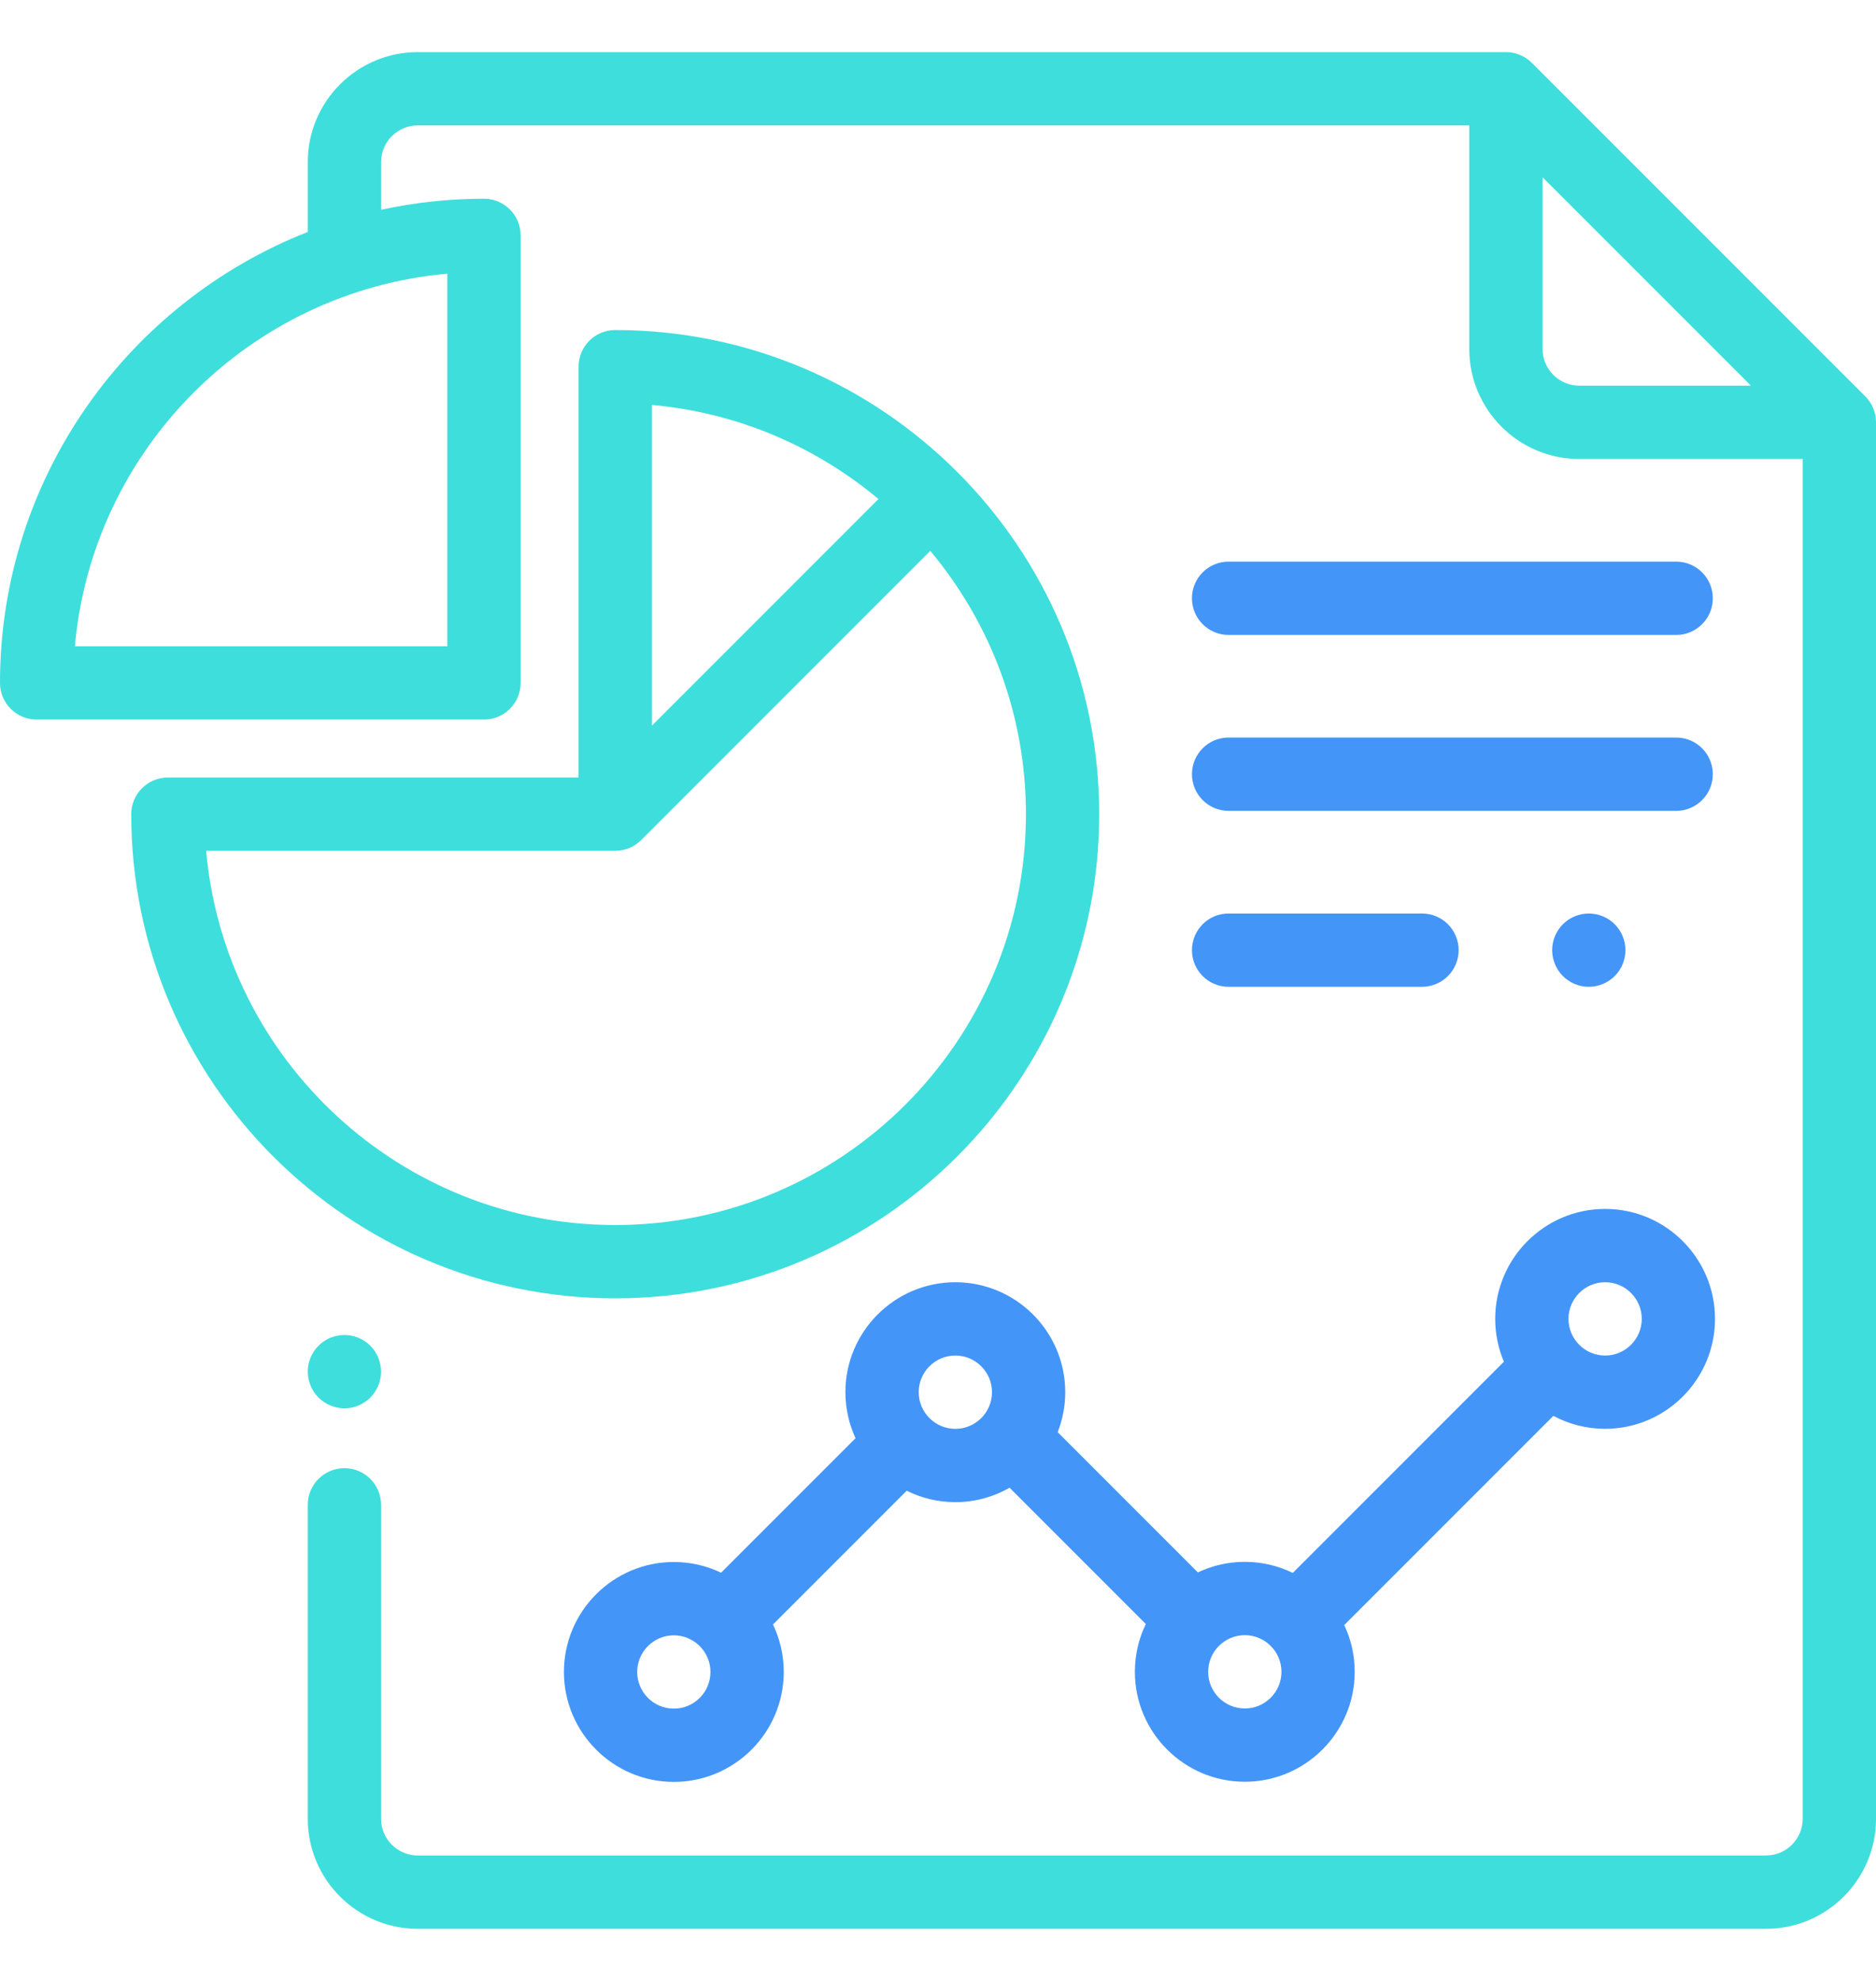 <?xml version="1.0" encoding="utf-8"?>
<!-- Generator: Adobe Illustrator 22.0.0, SVG Export Plug-In . SVG Version: 6.00 Build 0)  -->
<svg version="1.1" id="Capa_1" xmlns="http://www.w3.org/2000/svg" xmlns:xlink="http://www.w3.org/1999/xlink" x="0px" y="0px"
	 width="90px" height="95px" viewBox="0 0 90 95" style="enable-background:new 0 0 90 95;" xml:space="preserve">
<style type="text/css">
	.st0{fill:#3EDEDC;}
	.st1{fill:#4495F8;}
</style>
<g>
	<g>
		<path class="st0" d="M89.485,19.009L73.489,3.015c-0.33-0.33-0.777-0.515-1.243-0.515H20.039c-2.908,0-5.273,2.366-5.273,5.273
			v3.351C6.13,14.512,0,22.928,0,32.75c0,0.971,0.787,1.758,1.758,1.758h21.461c0.971,0,1.758-0.787,1.758-1.758V11.289
			c0-0.971-0.787-1.758-1.758-1.758c-1.694,0-3.346,0.184-4.938,0.53V7.773c0-0.969,0.789-1.758,1.758-1.758h50.449v10.723
			c0,2.908,2.366,5.273,5.273,5.273h10.723v65.215c0,0.969-0.789,1.758-1.758,1.758H20.039c-0.969,0-1.758-0.789-1.758-1.758V72.168
			c0-0.971-0.787-1.758-1.758-1.758s-1.758,0.787-1.758,1.758v15.059c0,2.908,2.366,5.273,5.273,5.273h64.688
			c2.908,0,5.274-2.366,5.274-5.273V20.252C90,19.785,89.815,19.338,89.485,19.009z M21.461,13.125v17.868H3.593
			C4.434,21.527,11.996,13.965,21.461,13.125z M75.762,18.496c-0.969,0-1.758-0.789-1.758-1.758V8.501L84,18.496H75.762z"/>
	</g>
</g>
<g>
	<g>
		<path class="st0" d="M17.766,64.538c-0.327-0.327-0.78-0.515-1.243-0.515s-0.916,0.188-1.243,0.515
			c-0.327,0.327-0.515,0.78-0.515,1.243c0,0.463,0.188,0.916,0.515,1.243c0.327,0.327,0.78,0.515,1.243,0.515
			s0.916-0.188,1.243-0.515c0.327-0.327,0.515-0.78,0.515-1.243C18.281,65.318,18.093,64.865,17.766,64.538z"/>
	</g>
</g>
<g>
	<g>
		<path class="st0" d="M29.515,15.828c-0.971,0-1.758,0.787-1.758,1.758v19.703H8.054c-0.971,0-1.758,0.787-1.758,1.758
			c0,12.803,10.416,23.219,23.219,23.219S52.734,51.85,52.734,39.047S42.318,15.828,29.515,15.828z M31.273,19.421
			c4.115,0.365,7.87,2.002,10.87,4.512l-10.87,10.869C31.273,34.802,31.273,19.421,31.273,19.421z M29.515,58.75
			c-10.272,0-18.734-7.901-19.625-17.946h19.625c0.485,0,0.924-0.197,1.242-0.514c0,0,0,0,0.001-0.001l13.871-13.871
			c2.864,3.422,4.59,7.827,4.59,12.628C49.219,49.911,40.38,58.75,29.515,58.75z"/>
	</g>
</g>
<g>
	<g>
		<path class="st1" d="M77.005,57.977c-2.908,0-5.273,2.366-5.273,5.273c0,0.729,0.149,1.423,0.417,2.055L62.021,75.433
			c-0.696-0.339-1.477-0.53-2.302-0.53c-0.805,0-1.568,0.182-2.252,0.506l-6.725-6.725c0.233-0.595,0.362-1.242,0.362-1.918
			c0-2.908-2.366-5.273-5.273-5.273s-5.273,2.366-5.273,5.273c0,0.788,0.175,1.535,0.486,2.207l-6.45,6.45
			c-0.687-0.329-1.456-0.513-2.267-0.513c-2.908,0-5.273,2.366-5.273,5.273c0,2.908,2.366,5.273,5.273,5.273S37.6,83.09,37.6,80.183
			c0-0.815-0.186-1.587-0.517-2.277l6.414-6.414c0.704,0.349,1.497,0.547,2.335,0.547c0.947,0,1.835-0.252,2.603-0.69l6.535,6.535
			c-0.336,0.693-0.525,1.471-0.525,2.292c0,2.908,2.366,5.273,5.273,5.273s5.273-2.366,5.273-5.273c0-0.801-0.18-1.561-0.502-2.242
			l10.033-10.033c0.74,0.396,1.584,0.622,2.481,0.622c2.908,0,5.273-2.366,5.273-5.273C82.276,60.343,79.913,57.977,77.005,57.977z
			 M32.327,81.942c-0.969,0-1.758-0.789-1.758-1.758s0.789-1.758,1.758-1.758c0.472,0,0.9,0.188,1.216,0.492
			c0.007,0.007,0.013,0.015,0.02,0.022c0.008,0.008,0.018,0.015,0.026,0.024c0.306,0.316,0.495,0.746,0.495,1.22
			C34.085,81.153,33.296,81.942,32.327,81.942z M45.832,68.524c-0.969,0-1.758-0.789-1.758-1.758s0.789-1.758,1.758-1.758
			c0.969,0,1.758,0.789,1.758,1.758C47.59,67.736,46.801,68.524,45.832,68.524z M59.719,81.935c-0.969,0-1.758-0.789-1.758-1.758
			s0.789-1.758,1.758-1.758c0.969,0,1.758,0.789,1.758,1.758C61.477,81.146,60.688,81.935,59.719,81.935z M77.005,65.009
			c-0.969,0-1.758-0.789-1.758-1.758s0.789-1.758,1.758-1.758s1.758,0.789,1.758,1.758C78.762,64.22,77.974,65.009,77.005,65.009z"
			/>
	</g>
</g>
<g>
	<g>
		<path class="st1" d="M68.219,43.809h-9.278c-0.971,0-1.758,0.787-1.758,1.758s0.787,1.758,1.758,1.758h9.278
			c0.971,0,1.758-0.787,1.758-1.758S69.19,43.809,68.219,43.809z"/>
	</g>
</g>
<g>
	<g>
		<path class="st1" d="M77.465,44.324c-0.327-0.327-0.78-0.515-1.243-0.515c-0.462,0-0.916,0.188-1.243,0.515
			c-0.327,0.327-0.515,0.78-0.515,1.243s0.188,0.916,0.515,1.243c0.327,0.327,0.779,0.515,1.243,0.515
			c0.462,0,0.916-0.188,1.243-0.515c0.327-0.327,0.515-0.78,0.515-1.243S77.792,44.651,77.465,44.324z"/>
	</g>
</g>
<g>
	<g>
		<path class="st1" d="M80.414,26.934H58.941c-0.971,0-1.758,0.787-1.758,1.758s0.787,1.758,1.758,1.758h21.472
			c0.971,0,1.758-0.787,1.758-1.758S81.384,26.934,80.414,26.934z"/>
	</g>
</g>
<g>
	<g>
		<path class="st1" d="M80.414,35.371H58.941c-0.971,0-1.758,0.787-1.758,1.758s0.787,1.758,1.758,1.758h21.472
			c0.971,0,1.758-0.787,1.758-1.758S81.384,35.371,80.414,35.371z"/>
	</g>
</g>
</svg>
